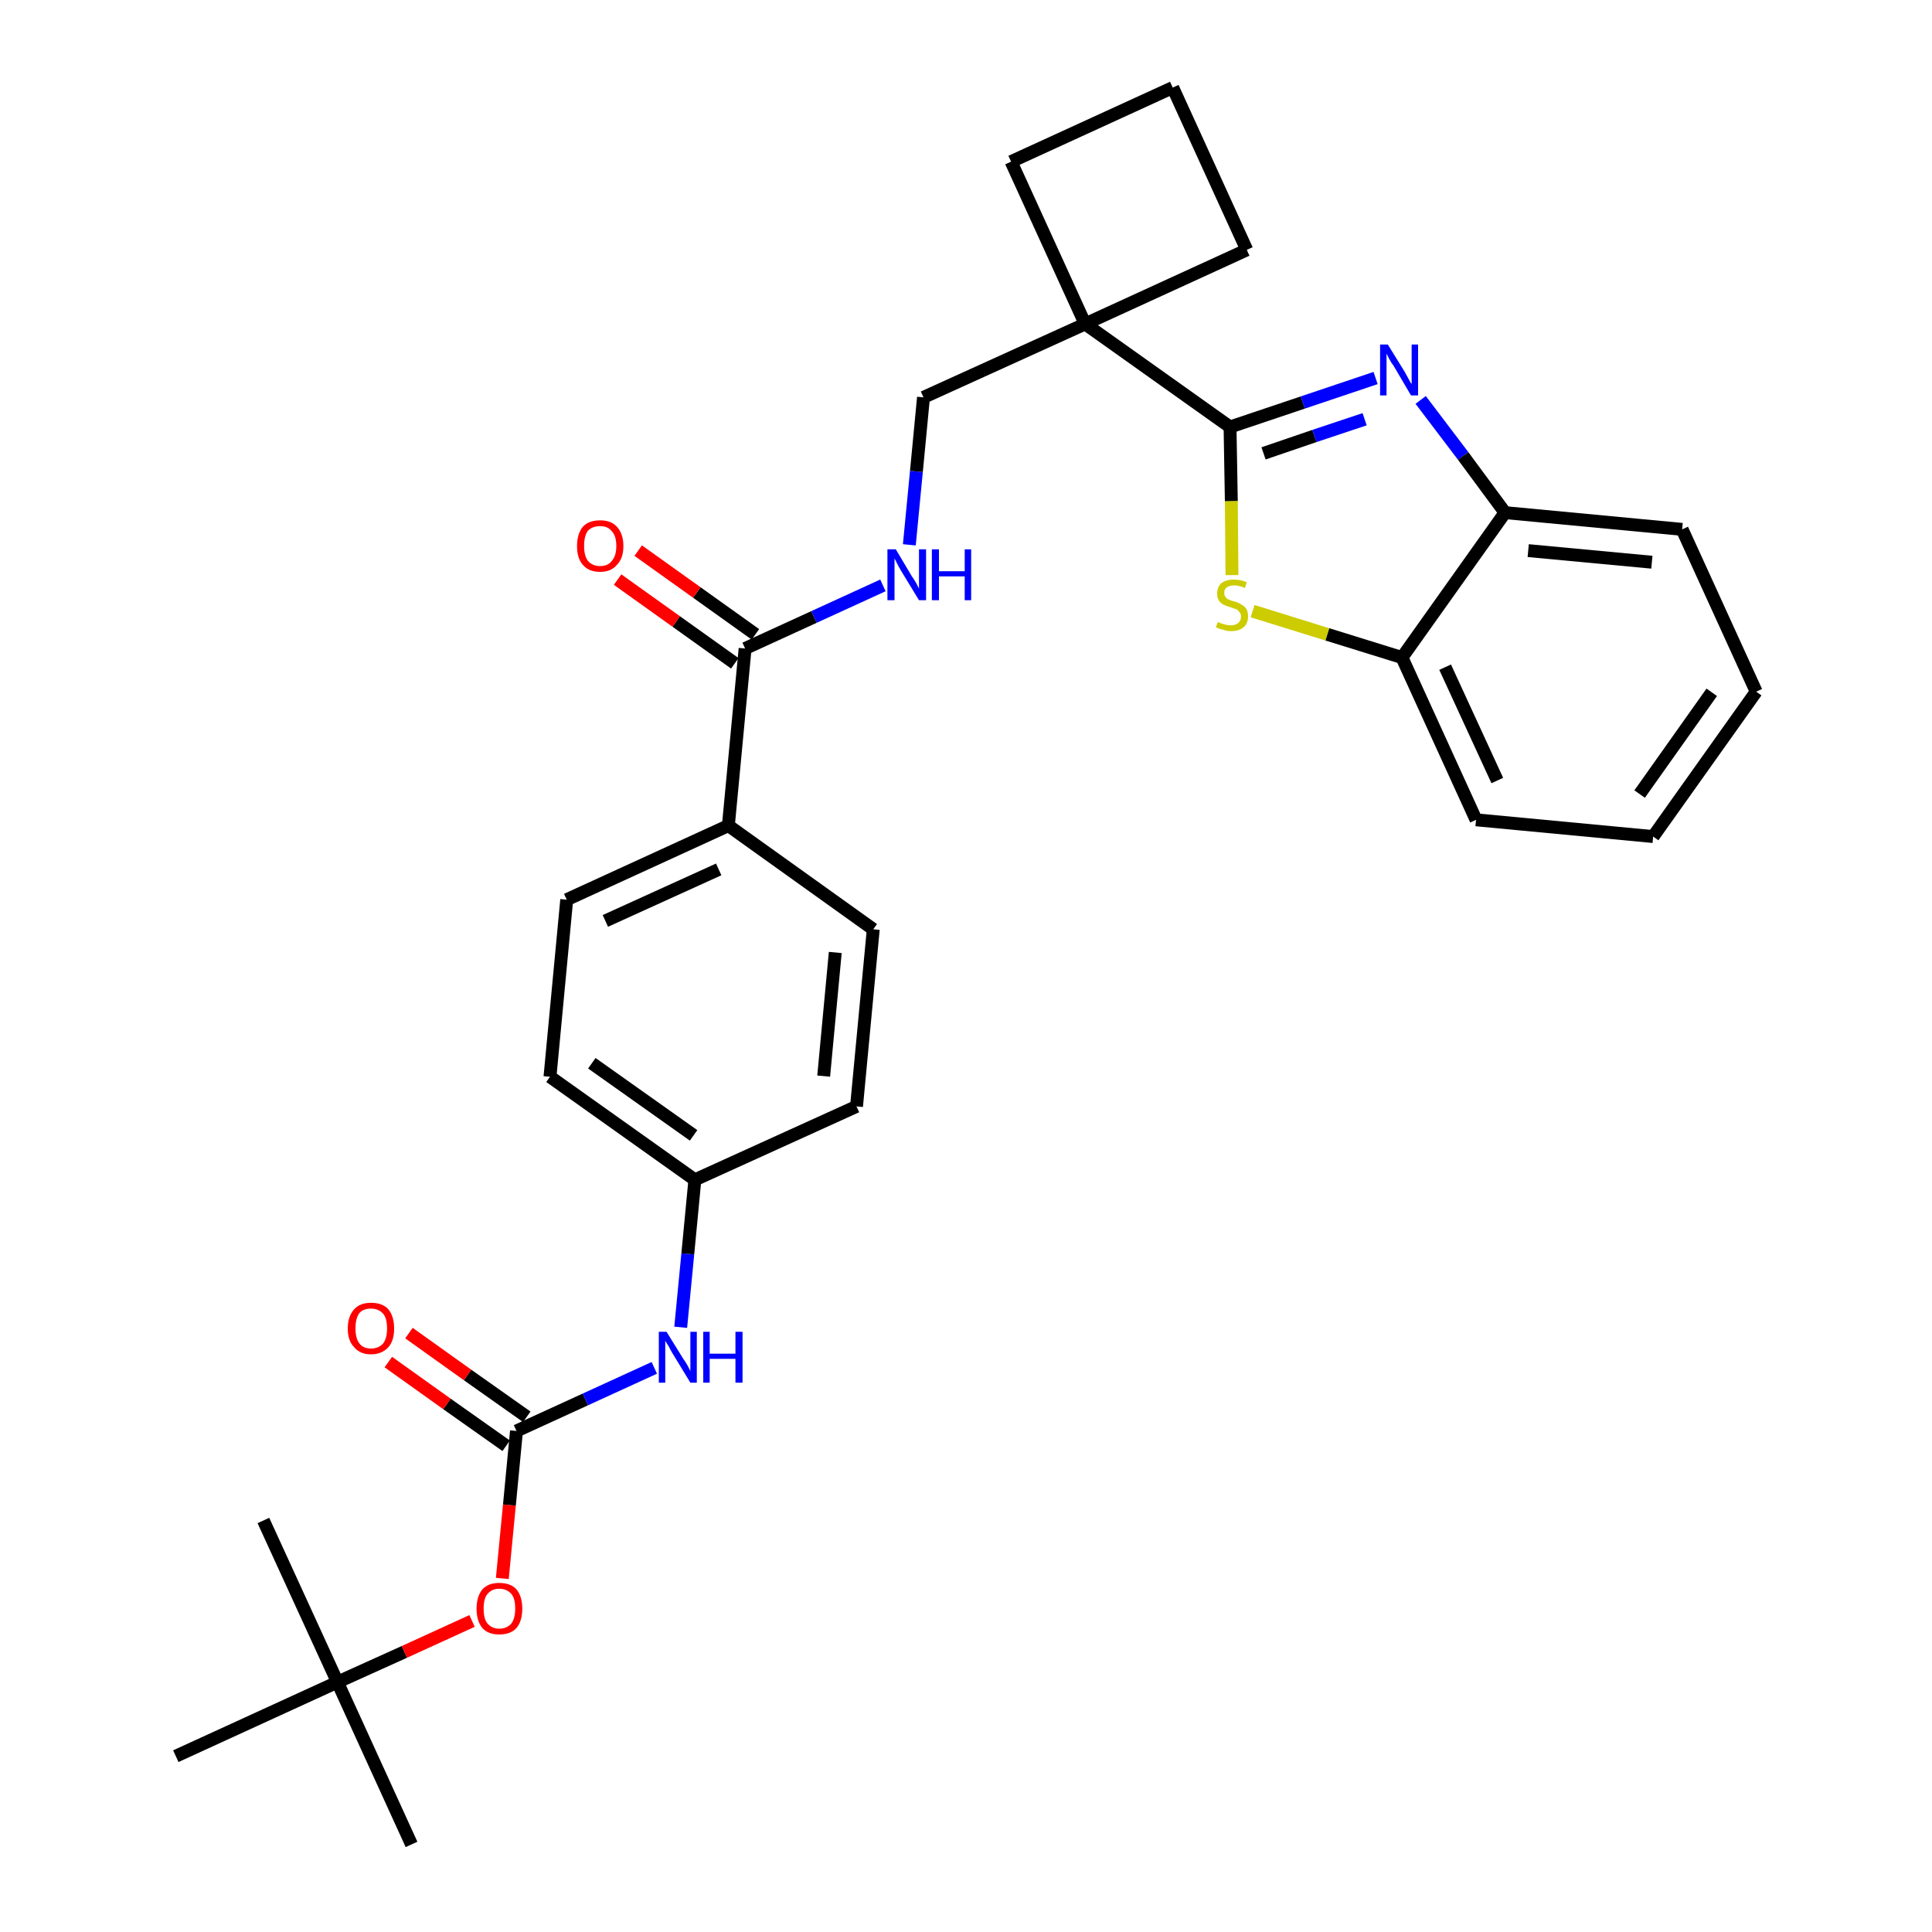 <?xml version='1.0' encoding='iso-8859-1'?>
<svg version='1.1' baseProfile='full'
              xmlns='http://www.w3.org/2000/svg'
                      xmlns:rdkit='http://www.rdkit.org/xml'
                      xmlns:xlink='http://www.w3.org/1999/xlink'
                  xml:space='preserve'
width='300px' height='300px' viewBox='0 0 300 300'>
<!-- END OF HEADER -->
<path class='bond-0 atom-0 atom-1' d='M 63.9,286.4 L 52.4,261.2' style='fill:none;fill-rule:evenodd;stroke:#000000;stroke-width:2.0px;stroke-linecap:butt;stroke-linejoin:miter;stroke-opacity:1' />
<path class='bond-1 atom-1 atom-2' d='M 52.4,261.2 L 40.9,236.1' style='fill:none;fill-rule:evenodd;stroke:#000000;stroke-width:2.0px;stroke-linecap:butt;stroke-linejoin:miter;stroke-opacity:1' />
<path class='bond-2 atom-1 atom-3' d='M 52.4,261.2 L 27.3,272.7' style='fill:none;fill-rule:evenodd;stroke:#000000;stroke-width:2.0px;stroke-linecap:butt;stroke-linejoin:miter;stroke-opacity:1' />
<path class='bond-3 atom-1 atom-4' d='M 52.4,261.2 L 62.8,256.5' style='fill:none;fill-rule:evenodd;stroke:#000000;stroke-width:2.0px;stroke-linecap:butt;stroke-linejoin:miter;stroke-opacity:1' />
<path class='bond-3 atom-1 atom-4' d='M 62.8,256.5 L 73.3,251.7' style='fill:none;fill-rule:evenodd;stroke:#FF0000;stroke-width:2.0px;stroke-linecap:butt;stroke-linejoin:miter;stroke-opacity:1' />
<path class='bond-4 atom-4 atom-5' d='M 78.0,245.1 L 79.1,233.7' style='fill:none;fill-rule:evenodd;stroke:#FF0000;stroke-width:2.0px;stroke-linecap:butt;stroke-linejoin:miter;stroke-opacity:1' />
<path class='bond-4 atom-4 atom-5' d='M 79.1,233.7 L 80.2,222.2' style='fill:none;fill-rule:evenodd;stroke:#000000;stroke-width:2.0px;stroke-linecap:butt;stroke-linejoin:miter;stroke-opacity:1' />
<path class='bond-5 atom-5 atom-6' d='M 81.8,220.0 L 72.6,213.5' style='fill:none;fill-rule:evenodd;stroke:#000000;stroke-width:2.0px;stroke-linecap:butt;stroke-linejoin:miter;stroke-opacity:1' />
<path class='bond-5 atom-5 atom-6' d='M 72.6,213.5 L 63.5,207.0' style='fill:none;fill-rule:evenodd;stroke:#FF0000;stroke-width:2.0px;stroke-linecap:butt;stroke-linejoin:miter;stroke-opacity:1' />
<path class='bond-5 atom-5 atom-6' d='M 78.6,224.5 L 69.4,218.0' style='fill:none;fill-rule:evenodd;stroke:#000000;stroke-width:2.0px;stroke-linecap:butt;stroke-linejoin:miter;stroke-opacity:1' />
<path class='bond-5 atom-5 atom-6' d='M 69.4,218.0 L 60.3,211.5' style='fill:none;fill-rule:evenodd;stroke:#FF0000;stroke-width:2.0px;stroke-linecap:butt;stroke-linejoin:miter;stroke-opacity:1' />
<path class='bond-6 atom-5 atom-7' d='M 80.2,222.2 L 90.9,217.3' style='fill:none;fill-rule:evenodd;stroke:#000000;stroke-width:2.0px;stroke-linecap:butt;stroke-linejoin:miter;stroke-opacity:1' />
<path class='bond-6 atom-5 atom-7' d='M 90.9,217.3 L 101.6,212.4' style='fill:none;fill-rule:evenodd;stroke:#0000FF;stroke-width:2.0px;stroke-linecap:butt;stroke-linejoin:miter;stroke-opacity:1' />
<path class='bond-7 atom-7 atom-8' d='M 105.7,206.1 L 106.8,194.7' style='fill:none;fill-rule:evenodd;stroke:#0000FF;stroke-width:2.0px;stroke-linecap:butt;stroke-linejoin:miter;stroke-opacity:1' />
<path class='bond-7 atom-7 atom-8' d='M 106.8,194.7 L 107.9,183.2' style='fill:none;fill-rule:evenodd;stroke:#000000;stroke-width:2.0px;stroke-linecap:butt;stroke-linejoin:miter;stroke-opacity:1' />
<path class='bond-8 atom-8 atom-9' d='M 107.9,183.2 L 85.4,167.2' style='fill:none;fill-rule:evenodd;stroke:#000000;stroke-width:2.0px;stroke-linecap:butt;stroke-linejoin:miter;stroke-opacity:1' />
<path class='bond-8 atom-8 atom-9' d='M 107.7,176.3 L 91.9,165.1' style='fill:none;fill-rule:evenodd;stroke:#000000;stroke-width:2.0px;stroke-linecap:butt;stroke-linejoin:miter;stroke-opacity:1' />
<path class='bond-30 atom-30 atom-8' d='M 133.0,171.8 L 107.9,183.2' style='fill:none;fill-rule:evenodd;stroke:#000000;stroke-width:2.0px;stroke-linecap:butt;stroke-linejoin:miter;stroke-opacity:1' />
<path class='bond-9 atom-9 atom-10' d='M 85.4,167.2 L 88.0,139.7' style='fill:none;fill-rule:evenodd;stroke:#000000;stroke-width:2.0px;stroke-linecap:butt;stroke-linejoin:miter;stroke-opacity:1' />
<path class='bond-10 atom-10 atom-11' d='M 88.0,139.7 L 113.1,128.2' style='fill:none;fill-rule:evenodd;stroke:#000000;stroke-width:2.0px;stroke-linecap:butt;stroke-linejoin:miter;stroke-opacity:1' />
<path class='bond-10 atom-10 atom-11' d='M 94.0,143.0 L 111.6,135.0' style='fill:none;fill-rule:evenodd;stroke:#000000;stroke-width:2.0px;stroke-linecap:butt;stroke-linejoin:miter;stroke-opacity:1' />
<path class='bond-11 atom-11 atom-12' d='M 113.1,128.2 L 115.7,100.7' style='fill:none;fill-rule:evenodd;stroke:#000000;stroke-width:2.0px;stroke-linecap:butt;stroke-linejoin:miter;stroke-opacity:1' />
<path class='bond-28 atom-11 atom-29' d='M 113.1,128.2 L 135.6,144.3' style='fill:none;fill-rule:evenodd;stroke:#000000;stroke-width:2.0px;stroke-linecap:butt;stroke-linejoin:miter;stroke-opacity:1' />
<path class='bond-12 atom-12 atom-13' d='M 117.3,98.5 L 108.2,92.0' style='fill:none;fill-rule:evenodd;stroke:#000000;stroke-width:2.0px;stroke-linecap:butt;stroke-linejoin:miter;stroke-opacity:1' />
<path class='bond-12 atom-12 atom-13' d='M 108.2,92.0 L 99.1,85.5' style='fill:none;fill-rule:evenodd;stroke:#FF0000;stroke-width:2.0px;stroke-linecap:butt;stroke-linejoin:miter;stroke-opacity:1' />
<path class='bond-12 atom-12 atom-13' d='M 114.1,103.0 L 105.0,96.5' style='fill:none;fill-rule:evenodd;stroke:#000000;stroke-width:2.0px;stroke-linecap:butt;stroke-linejoin:miter;stroke-opacity:1' />
<path class='bond-12 atom-12 atom-13' d='M 105.0,96.5 L 95.9,90.0' style='fill:none;fill-rule:evenodd;stroke:#FF0000;stroke-width:2.0px;stroke-linecap:butt;stroke-linejoin:miter;stroke-opacity:1' />
<path class='bond-13 atom-12 atom-14' d='M 115.7,100.7 L 126.4,95.8' style='fill:none;fill-rule:evenodd;stroke:#000000;stroke-width:2.0px;stroke-linecap:butt;stroke-linejoin:miter;stroke-opacity:1' />
<path class='bond-13 atom-12 atom-14' d='M 126.4,95.8 L 137.1,90.9' style='fill:none;fill-rule:evenodd;stroke:#0000FF;stroke-width:2.0px;stroke-linecap:butt;stroke-linejoin:miter;stroke-opacity:1' />
<path class='bond-14 atom-14 atom-15' d='M 141.2,84.6 L 142.3,73.2' style='fill:none;fill-rule:evenodd;stroke:#0000FF;stroke-width:2.0px;stroke-linecap:butt;stroke-linejoin:miter;stroke-opacity:1' />
<path class='bond-14 atom-14 atom-15' d='M 142.3,73.2 L 143.4,61.7' style='fill:none;fill-rule:evenodd;stroke:#000000;stroke-width:2.0px;stroke-linecap:butt;stroke-linejoin:miter;stroke-opacity:1' />
<path class='bond-15 atom-15 atom-16' d='M 143.4,61.7 L 168.5,50.3' style='fill:none;fill-rule:evenodd;stroke:#000000;stroke-width:2.0px;stroke-linecap:butt;stroke-linejoin:miter;stroke-opacity:1' />
<path class='bond-16 atom-16 atom-17' d='M 168.5,50.3 L 191.0,66.3' style='fill:none;fill-rule:evenodd;stroke:#000000;stroke-width:2.0px;stroke-linecap:butt;stroke-linejoin:miter;stroke-opacity:1' />
<path class='bond-25 atom-16 atom-26' d='M 168.5,50.3 L 157.0,25.1' style='fill:none;fill-rule:evenodd;stroke:#000000;stroke-width:2.0px;stroke-linecap:butt;stroke-linejoin:miter;stroke-opacity:1' />
<path class='bond-31 atom-28 atom-16' d='M 193.6,38.8 L 168.5,50.3' style='fill:none;fill-rule:evenodd;stroke:#000000;stroke-width:2.0px;stroke-linecap:butt;stroke-linejoin:miter;stroke-opacity:1' />
<path class='bond-17 atom-17 atom-18' d='M 191.0,66.3 L 202.3,62.5' style='fill:none;fill-rule:evenodd;stroke:#000000;stroke-width:2.0px;stroke-linecap:butt;stroke-linejoin:miter;stroke-opacity:1' />
<path class='bond-17 atom-17 atom-18' d='M 202.3,62.5 L 213.6,58.7' style='fill:none;fill-rule:evenodd;stroke:#0000FF;stroke-width:2.0px;stroke-linecap:butt;stroke-linejoin:miter;stroke-opacity:1' />
<path class='bond-17 atom-17 atom-18' d='M 196.2,70.4 L 204.1,67.7' style='fill:none;fill-rule:evenodd;stroke:#000000;stroke-width:2.0px;stroke-linecap:butt;stroke-linejoin:miter;stroke-opacity:1' />
<path class='bond-17 atom-17 atom-18' d='M 204.1,67.7 L 211.9,65.1' style='fill:none;fill-rule:evenodd;stroke:#0000FF;stroke-width:2.0px;stroke-linecap:butt;stroke-linejoin:miter;stroke-opacity:1' />
<path class='bond-32 atom-25 atom-17' d='M 191.3,89.3 L 191.2,77.8' style='fill:none;fill-rule:evenodd;stroke:#CCCC00;stroke-width:2.0px;stroke-linecap:butt;stroke-linejoin:miter;stroke-opacity:1' />
<path class='bond-32 atom-25 atom-17' d='M 191.2,77.8 L 191.0,66.3' style='fill:none;fill-rule:evenodd;stroke:#000000;stroke-width:2.0px;stroke-linecap:butt;stroke-linejoin:miter;stroke-opacity:1' />
<path class='bond-18 atom-18 atom-19' d='M 220.6,62.1 L 227.2,70.8' style='fill:none;fill-rule:evenodd;stroke:#0000FF;stroke-width:2.0px;stroke-linecap:butt;stroke-linejoin:miter;stroke-opacity:1' />
<path class='bond-18 atom-18 atom-19' d='M 227.2,70.8 L 233.7,79.6' style='fill:none;fill-rule:evenodd;stroke:#000000;stroke-width:2.0px;stroke-linecap:butt;stroke-linejoin:miter;stroke-opacity:1' />
<path class='bond-19 atom-19 atom-20' d='M 233.7,79.6 L 261.2,82.2' style='fill:none;fill-rule:evenodd;stroke:#000000;stroke-width:2.0px;stroke-linecap:butt;stroke-linejoin:miter;stroke-opacity:1' />
<path class='bond-19 atom-19 atom-20' d='M 237.3,85.5 L 256.5,87.3' style='fill:none;fill-rule:evenodd;stroke:#000000;stroke-width:2.0px;stroke-linecap:butt;stroke-linejoin:miter;stroke-opacity:1' />
<path class='bond-33 atom-24 atom-19' d='M 217.7,102.1 L 233.7,79.6' style='fill:none;fill-rule:evenodd;stroke:#000000;stroke-width:2.0px;stroke-linecap:butt;stroke-linejoin:miter;stroke-opacity:1' />
<path class='bond-20 atom-20 atom-21' d='M 261.2,82.2 L 272.7,107.4' style='fill:none;fill-rule:evenodd;stroke:#000000;stroke-width:2.0px;stroke-linecap:butt;stroke-linejoin:miter;stroke-opacity:1' />
<path class='bond-21 atom-21 atom-22' d='M 272.7,107.4 L 256.7,129.9' style='fill:none;fill-rule:evenodd;stroke:#000000;stroke-width:2.0px;stroke-linecap:butt;stroke-linejoin:miter;stroke-opacity:1' />
<path class='bond-21 atom-21 atom-22' d='M 265.8,107.5 L 254.6,123.3' style='fill:none;fill-rule:evenodd;stroke:#000000;stroke-width:2.0px;stroke-linecap:butt;stroke-linejoin:miter;stroke-opacity:1' />
<path class='bond-22 atom-22 atom-23' d='M 256.7,129.9 L 229.2,127.3' style='fill:none;fill-rule:evenodd;stroke:#000000;stroke-width:2.0px;stroke-linecap:butt;stroke-linejoin:miter;stroke-opacity:1' />
<path class='bond-23 atom-23 atom-24' d='M 229.2,127.3 L 217.7,102.1' style='fill:none;fill-rule:evenodd;stroke:#000000;stroke-width:2.0px;stroke-linecap:butt;stroke-linejoin:miter;stroke-opacity:1' />
<path class='bond-23 atom-23 atom-24' d='M 232.5,121.2 L 224.4,103.6' style='fill:none;fill-rule:evenodd;stroke:#000000;stroke-width:2.0px;stroke-linecap:butt;stroke-linejoin:miter;stroke-opacity:1' />
<path class='bond-24 atom-24 atom-25' d='M 217.7,102.1 L 206.1,98.5' style='fill:none;fill-rule:evenodd;stroke:#000000;stroke-width:2.0px;stroke-linecap:butt;stroke-linejoin:miter;stroke-opacity:1' />
<path class='bond-24 atom-24 atom-25' d='M 206.1,98.5 L 194.5,94.9' style='fill:none;fill-rule:evenodd;stroke:#CCCC00;stroke-width:2.0px;stroke-linecap:butt;stroke-linejoin:miter;stroke-opacity:1' />
<path class='bond-26 atom-26 atom-27' d='M 157.0,25.1 L 182.1,13.6' style='fill:none;fill-rule:evenodd;stroke:#000000;stroke-width:2.0px;stroke-linecap:butt;stroke-linejoin:miter;stroke-opacity:1' />
<path class='bond-27 atom-27 atom-28' d='M 182.1,13.6 L 193.6,38.8' style='fill:none;fill-rule:evenodd;stroke:#000000;stroke-width:2.0px;stroke-linecap:butt;stroke-linejoin:miter;stroke-opacity:1' />
<path class='bond-29 atom-29 atom-30' d='M 135.6,144.3 L 133.0,171.8' style='fill:none;fill-rule:evenodd;stroke:#000000;stroke-width:2.0px;stroke-linecap:butt;stroke-linejoin:miter;stroke-opacity:1' />
<path class='bond-29 atom-29 atom-30' d='M 129.7,147.9 L 127.9,167.1' style='fill:none;fill-rule:evenodd;stroke:#000000;stroke-width:2.0px;stroke-linecap:butt;stroke-linejoin:miter;stroke-opacity:1' />
<path  class='atom-4' d='M 74.0 249.8
Q 74.0 247.9, 74.9 246.8
Q 75.8 245.8, 77.5 245.8
Q 79.3 245.8, 80.2 246.8
Q 81.1 247.9, 81.1 249.8
Q 81.1 251.7, 80.2 252.8
Q 79.3 253.8, 77.5 253.8
Q 75.8 253.8, 74.9 252.8
Q 74.0 251.7, 74.0 249.8
M 77.5 252.9
Q 78.7 252.9, 79.4 252.1
Q 80.0 251.3, 80.0 249.8
Q 80.0 248.2, 79.4 247.5
Q 78.7 246.7, 77.5 246.7
Q 76.4 246.7, 75.7 247.5
Q 75.1 248.2, 75.1 249.8
Q 75.1 251.4, 75.7 252.1
Q 76.4 252.9, 77.5 252.9
' fill='#FF0000'/>
<path  class='atom-6' d='M 54.0 206.3
Q 54.0 204.4, 55.0 203.3
Q 55.9 202.3, 57.6 202.3
Q 59.4 202.3, 60.3 203.3
Q 61.2 204.4, 61.2 206.3
Q 61.2 208.2, 60.3 209.2
Q 59.3 210.3, 57.6 210.3
Q 55.9 210.3, 55.0 209.2
Q 54.0 208.2, 54.0 206.3
M 57.6 209.4
Q 58.8 209.4, 59.5 208.6
Q 60.1 207.8, 60.1 206.3
Q 60.1 204.7, 59.5 204.0
Q 58.8 203.2, 57.6 203.2
Q 56.4 203.2, 55.8 203.9
Q 55.2 204.7, 55.2 206.3
Q 55.2 207.8, 55.8 208.6
Q 56.4 209.4, 57.6 209.4
' fill='#FF0000'/>
<path  class='atom-7' d='M 103.5 206.8
L 106.1 211.0
Q 106.4 211.4, 106.8 212.1
Q 107.2 212.9, 107.2 212.9
L 107.2 206.8
L 108.2 206.8
L 108.2 214.7
L 107.2 214.7
L 104.4 210.1
Q 104.1 209.6, 103.8 209.0
Q 103.4 208.4, 103.3 208.2
L 103.3 214.7
L 102.3 214.7
L 102.3 206.8
L 103.5 206.8
' fill='#0000FF'/>
<path  class='atom-7' d='M 109.2 206.8
L 110.2 206.8
L 110.2 210.2
L 114.2 210.2
L 114.2 206.8
L 115.3 206.8
L 115.3 214.7
L 114.2 214.7
L 114.2 211.0
L 110.2 211.0
L 110.2 214.7
L 109.2 214.7
L 109.2 206.8
' fill='#0000FF'/>
<path  class='atom-13' d='M 89.6 84.8
Q 89.6 82.9, 90.5 81.8
Q 91.4 80.8, 93.2 80.8
Q 94.9 80.8, 95.8 81.8
Q 96.8 82.9, 96.8 84.8
Q 96.8 86.7, 95.8 87.7
Q 94.9 88.8, 93.2 88.8
Q 91.4 88.8, 90.5 87.7
Q 89.6 86.7, 89.6 84.8
M 93.2 87.9
Q 94.4 87.9, 95.0 87.1
Q 95.7 86.3, 95.7 84.8
Q 95.7 83.2, 95.0 82.5
Q 94.4 81.7, 93.2 81.7
Q 92.0 81.7, 91.3 82.4
Q 90.7 83.2, 90.7 84.8
Q 90.7 86.3, 91.3 87.1
Q 92.0 87.9, 93.2 87.9
' fill='#FF0000'/>
<path  class='atom-14' d='M 139.1 85.3
L 141.6 89.5
Q 141.9 89.9, 142.3 90.6
Q 142.7 91.4, 142.7 91.4
L 142.7 85.3
L 143.8 85.3
L 143.8 93.2
L 142.7 93.2
L 139.9 88.6
Q 139.6 88.1, 139.3 87.5
Q 139.0 86.9, 138.9 86.7
L 138.9 93.2
L 137.8 93.2
L 137.8 85.3
L 139.1 85.3
' fill='#0000FF'/>
<path  class='atom-14' d='M 144.7 85.3
L 145.8 85.3
L 145.8 88.7
L 149.8 88.7
L 149.8 85.3
L 150.8 85.3
L 150.8 93.2
L 149.8 93.2
L 149.8 89.5
L 145.8 89.5
L 145.8 93.2
L 144.7 93.2
L 144.7 85.3
' fill='#0000FF'/>
<path  class='atom-18' d='M 215.5 53.5
L 218.1 57.7
Q 218.3 58.1, 218.7 58.8
Q 219.1 59.6, 219.2 59.6
L 219.2 53.5
L 220.2 53.5
L 220.2 61.4
L 219.1 61.4
L 216.4 56.8
Q 216.0 56.3, 215.7 55.7
Q 215.4 55.1, 215.3 54.9
L 215.3 61.4
L 214.3 61.4
L 214.3 53.5
L 215.5 53.5
' fill='#0000FF'/>
<path  class='atom-25' d='M 189.1 96.6
Q 189.2 96.6, 189.6 96.8
Q 189.9 96.9, 190.3 97.0
Q 190.7 97.1, 191.1 97.1
Q 191.9 97.1, 192.3 96.7
Q 192.7 96.4, 192.7 95.7
Q 192.7 95.3, 192.5 95.1
Q 192.3 94.8, 192.0 94.6
Q 191.6 94.5, 191.1 94.3
Q 190.4 94.1, 190.0 93.9
Q 189.6 93.7, 189.3 93.3
Q 189.0 92.9, 189.0 92.2
Q 189.0 91.2, 189.6 90.6
Q 190.3 90.0, 191.6 90.0
Q 192.6 90.0, 193.6 90.4
L 193.3 91.3
Q 192.4 90.9, 191.7 90.9
Q 190.9 90.9, 190.5 91.2
Q 190.1 91.5, 190.1 92.0
Q 190.1 92.5, 190.3 92.7
Q 190.5 93.0, 190.8 93.1
Q 191.2 93.3, 191.7 93.4
Q 192.4 93.6, 192.8 93.9
Q 193.2 94.1, 193.5 94.5
Q 193.8 95.0, 193.8 95.7
Q 193.8 96.8, 193.1 97.4
Q 192.4 98.0, 191.2 98.0
Q 190.5 98.0, 190.0 97.8
Q 189.4 97.7, 188.8 97.4
L 189.1 96.6
' fill='#CCCC00'/>
</svg>
